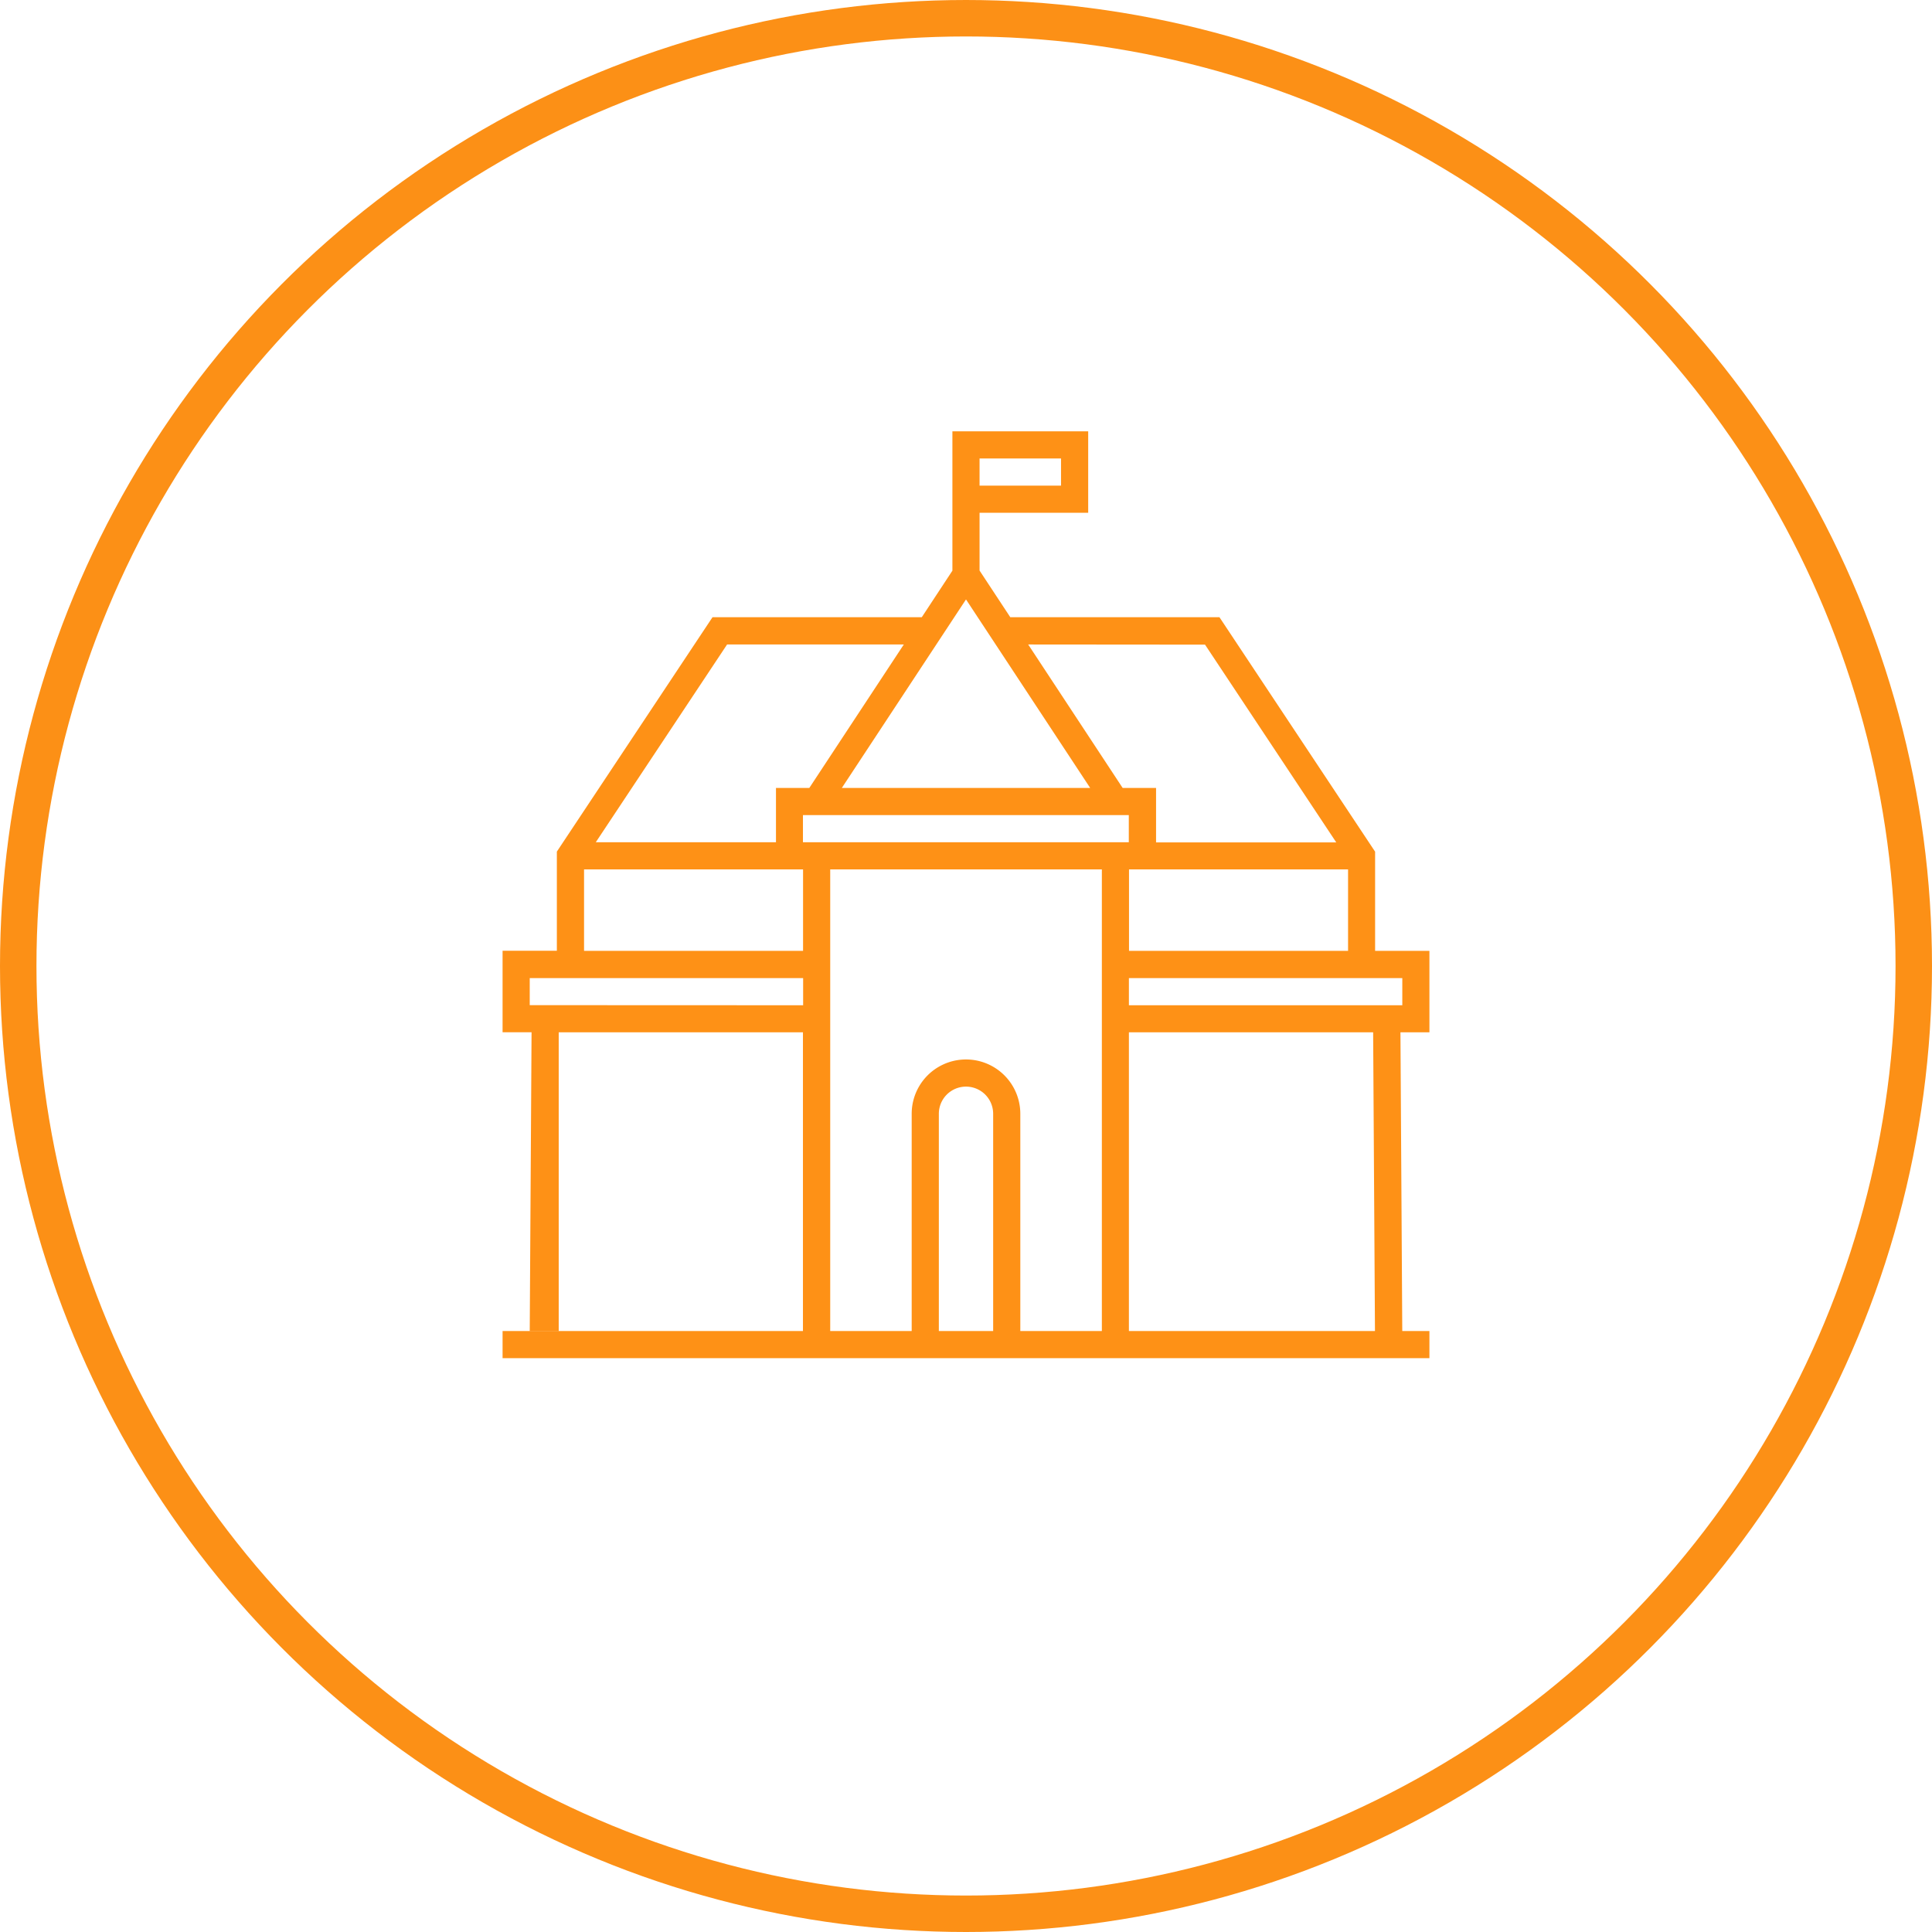 <svg xmlns="http://www.w3.org/2000/svg" width="53" height="53" viewBox="0 0 53 53">
  <g id="training_centre_icon" transform="translate(-442 -160)">
    <g id="Ellipse_150" data-name="Ellipse 150" transform="translate(442 160)" fill="none" stroke="#fc9016" stroke-width="1">
      <circle cx="26.5" cy="26.5" r="26.5" stroke="none"/>
      <circle cx="26.5" cy="26.5" r="26" fill="none"/>
    </g>
    <path id="Path_4603" data-name="Path 4603" d="M24.681,24.681l-.05-8.194h.795V14.252h-1.49v-2.72L19.666,5.1H13.928l-.843-1.28V2.235h2.98V0H12.34V3.823L11.5,5.1H5.759l-4.27,6.43v2.72H0v2.235H.795l-.05,8.194h.795V16.487h6.7v8.194H0v.745H25.426v-.745H17.182V16.487h6.7l.05,8.194ZM13.085.745H15.32V1.49H13.085Zm4.1,13.507V12.018h6.009v2.235Zm2.085-8.4,3.6,5.425H17.927V9.783H17.01L14.419,5.848ZM16.119,9.783H9.307l3.406-5.171ZM6.159,5.848h4.848L8.415,9.783H7.5v1.49H2.557Zm-3.924,6.17H8.243v2.235H2.235ZM.745,15.742V15h7.5v.745Zm12.713,8.939h-1.49V18.722a.745.745,0,1,1,1.49,0Zm.745,0V18.722a1.49,1.49,0,1,0-2.98,0v5.959H8.988V12.018H12.34v-.745h-4.1v-.745h8.939v.745H12.34v.745h4.1V24.681ZM17.182,15h7.5v.745h-7.5Z" transform="translate(455.787 171.832)" fill="#fe9116"/>
  </g>
</svg>
